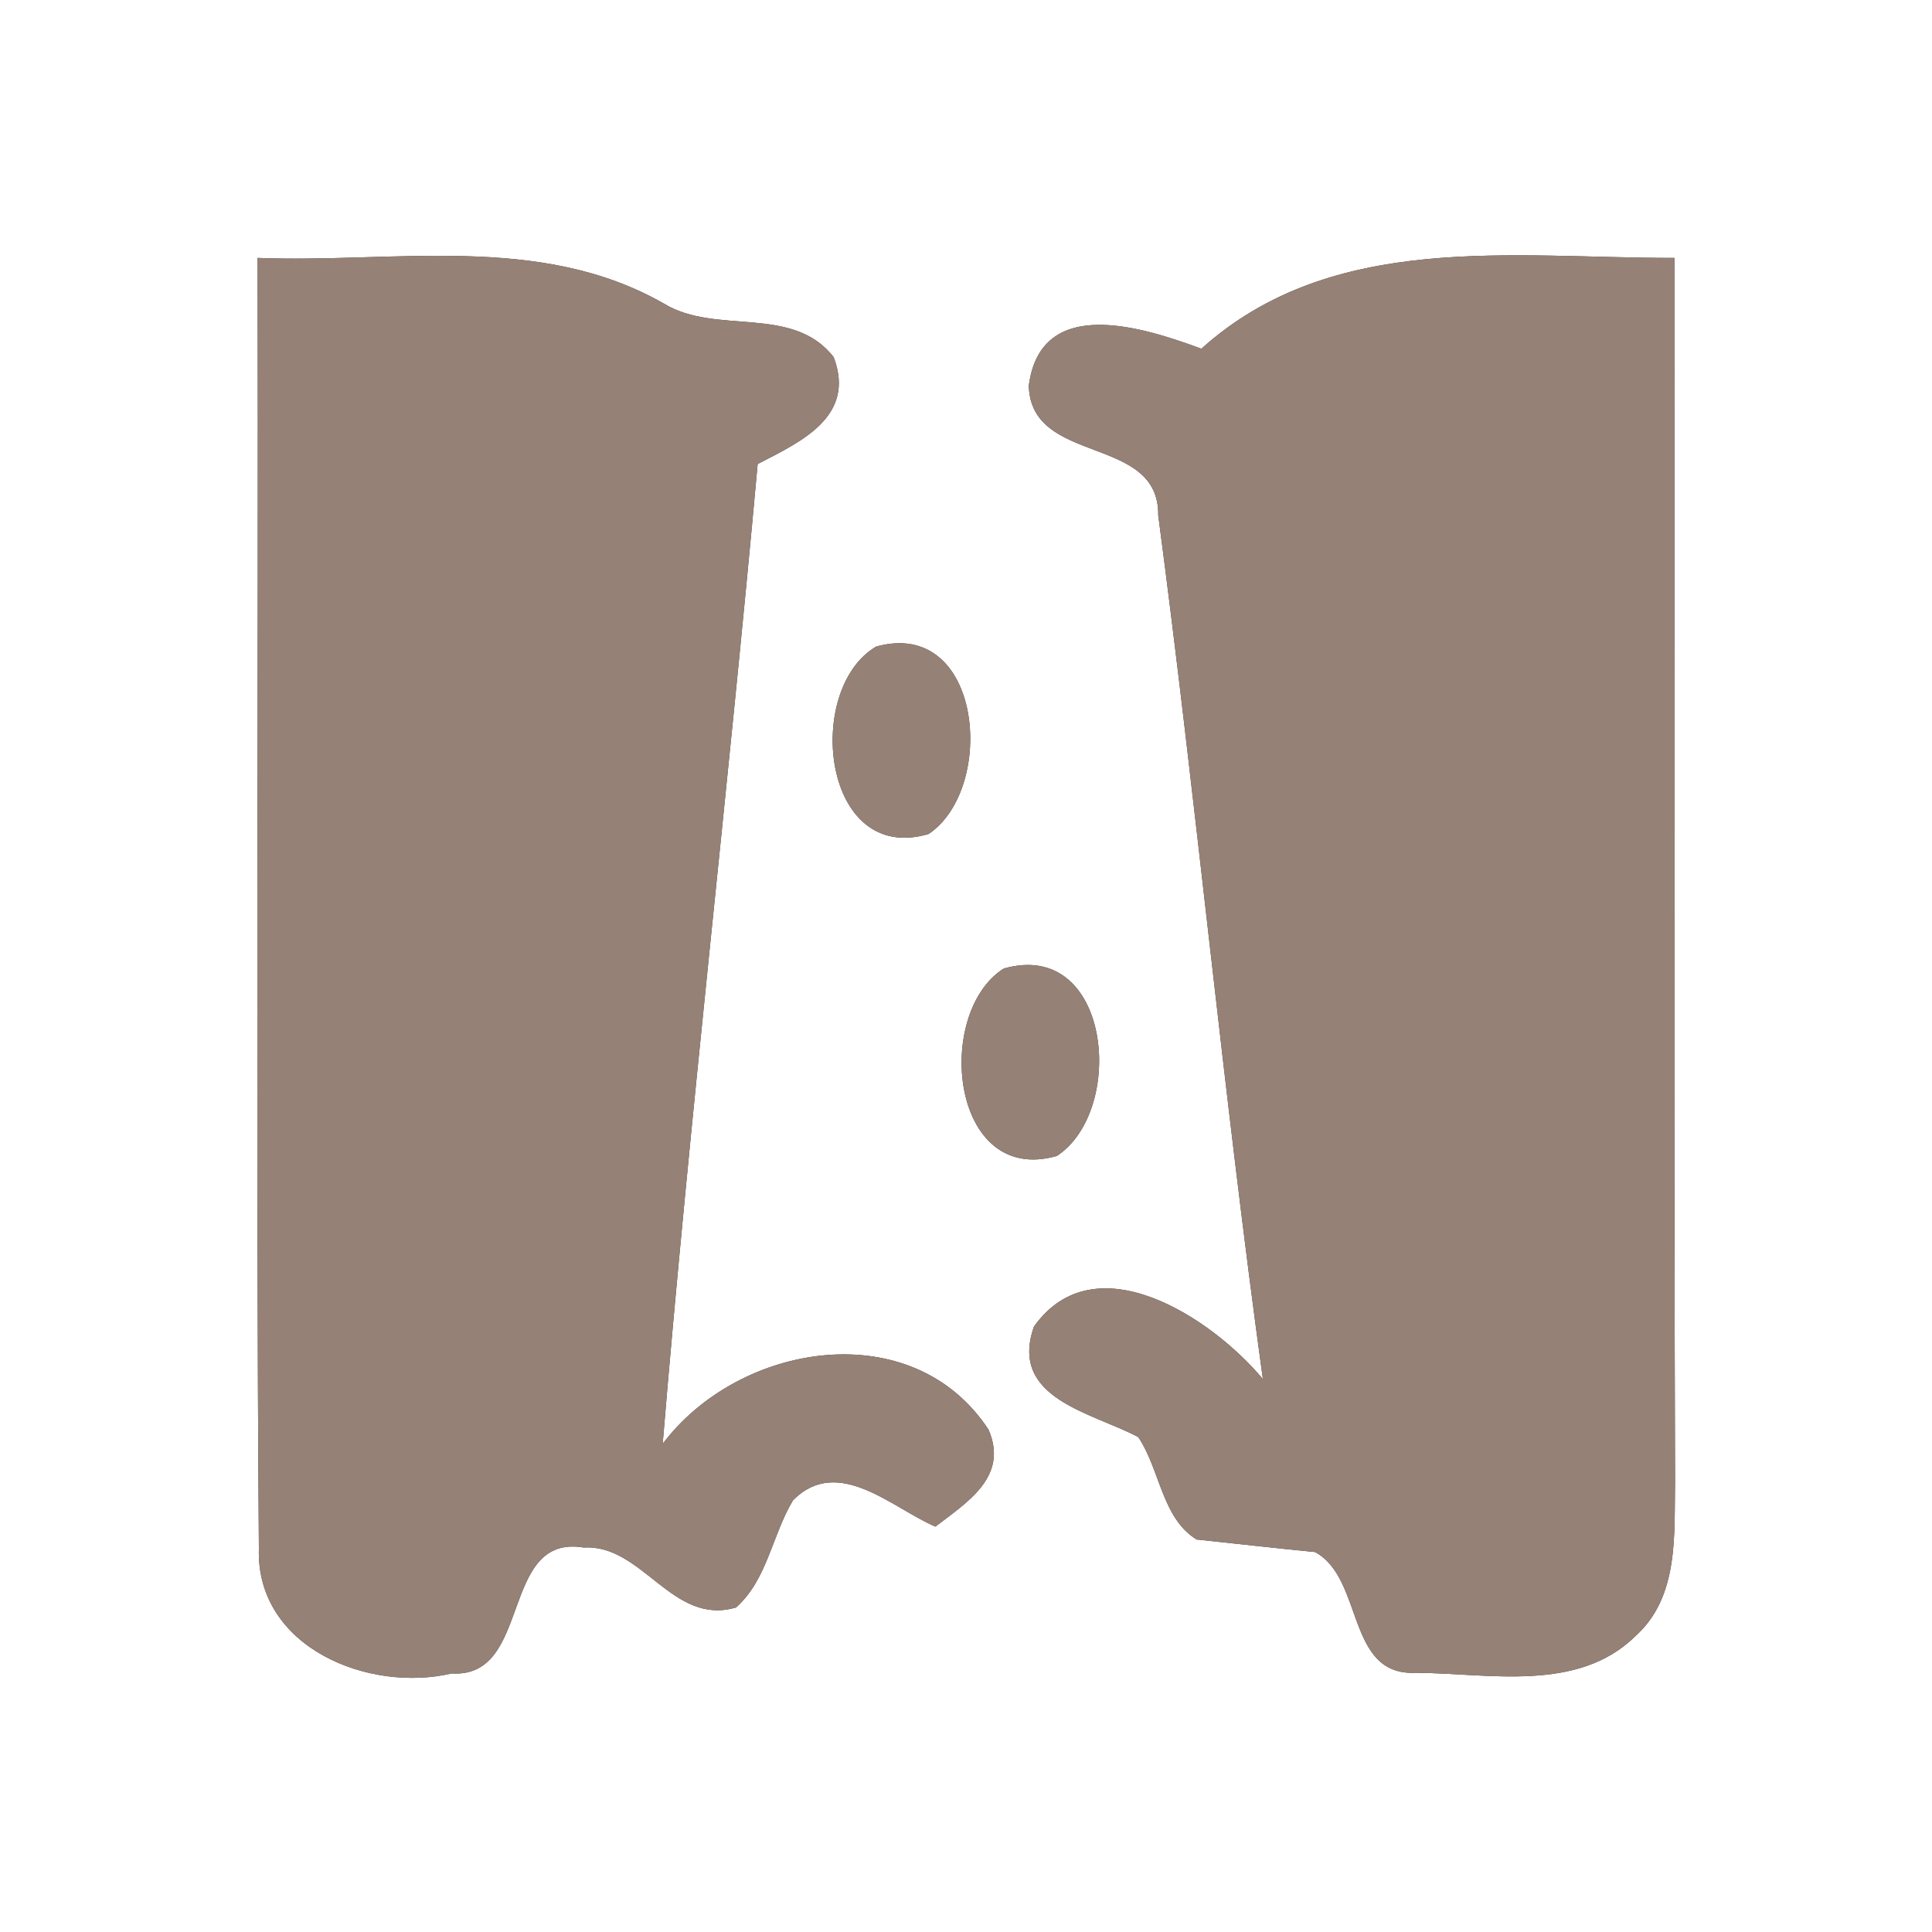 <?xml version="1.0" encoding="UTF-8" ?>
<!DOCTYPE svg PUBLIC "-//W3C//DTD SVG 1.1//EN" "http://www.w3.org/Graphics/SVG/1.1/DTD/svg11.dtd">
<svg width="60pt" height="60pt" viewBox="0 0 60 60" version="1.1" xmlns="http://www.w3.org/2000/svg">
<rect x="0" y="0" width="60" height="60" fill="#333333" stroke="none"/>
<g id="#ffffffff">
<path fill="#ffffff" opacity="1.00" d=" M 0.00 0.00 L 60.00 0.00 L 60.00 60.00 L 0.00 60.00 L 0.00 0.00 M 8.00 8.01 C 8.03 21.37 7.94 34.74 8.04 48.10 C 7.95 51.15 11.43 52.58 14.03 51.97 C 16.54 52.13 15.50 47.62 18.13 48.06 C 19.96 47.95 20.88 50.51 22.86 49.92 C 23.83 49.06 23.98 47.66 24.63 46.59 C 26.03 45.18 27.71 46.84 29.05 47.41 C 30.04 46.65 31.33 45.86 30.70 44.40 C 28.34 40.80 22.96 41.68 20.58 44.84 C 21.42 34.68 22.61 24.56 23.53 14.41 C 24.87 13.72 26.59 12.94 25.89 11.09 C 24.61 9.45 22.25 10.42 20.62 9.43 C 16.76 7.22 12.22 8.18 8.00 8.01 M 37.31 10.83 C 35.52 10.17 32.32 9.13 31.95 11.98 C 32.02 14.47 36.00 13.48 35.97 16.00 C 37.15 24.93 37.99 33.90 39.22 42.83 C 37.66 40.95 34.01 38.52 32.11 41.20 C 31.32 43.44 33.93 43.87 35.35 44.63 C 36.03 45.64 36.08 47.14 37.16 47.81 C 38.39 47.94 39.61 48.08 40.84 48.20 C 42.36 49.02 41.80 52.05 43.96 51.95 C 46.23 51.96 48.99 52.58 50.79 50.81 C 52.15 49.59 51.99 47.66 52.02 46.01 C 51.98 33.34 52.01 20.67 52.00 8.01 C 46.98 8.02 41.39 7.16 37.31 10.83 M 27.21 20.08 C 24.96 21.40 25.53 26.88 28.84 25.90 C 30.96 24.47 30.51 19.17 27.21 20.08 M 31.17 30.08 C 29.00 31.46 29.52 36.84 32.82 35.90 C 34.99 34.48 34.50 29.13 31.17 30.08 Z" />
</g>
<g id="#000000ff">
<path fill="#968176" opacity="1.00" d=" M 8.00 8.01 C 12.22 8.18 16.76 7.22 20.62 9.43 C 22.25 10.42 24.61 9.45 25.89 11.09 C 26.59 12.94 24.87 13.72 23.53 14.41 C 22.61 24.56 21.42 34.68 20.58 44.84 C 22.96 41.68 28.34 40.80 30.70 44.40 C 31.33 45.86 30.04 46.65 29.05 47.41 C 27.71 46.84 26.03 45.18 24.63 46.59 C 23.98 47.66 23.83 49.06 22.86 49.92 C 20.88 50.51 19.96 47.95 18.13 48.06 C 15.50 47.62 16.54 52.13 14.03 51.97 C 11.43 52.58 7.95 51.15 8.04 48.10 C 7.94 34.74 8.03 21.37 8.00 8.01 Z" />
<path fill="#968176" opacity="1.00" d=" M 37.31 10.83 C 41.39 7.16 46.98 8.02 52.00 8.01 C 52.01 20.67 51.98 33.34 52.02 46.01 C 51.99 47.66 52.15 49.59 50.79 50.81 C 48.99 52.58 46.23 51.96 43.96 51.95 C 41.80 52.05 42.36 49.02 40.84 48.20 C 39.61 48.08 38.39 47.94 37.16 47.81 C 36.08 47.14 36.03 45.64 35.35 44.63 C 33.93 43.87 31.32 43.44 32.11 41.20 C 34.01 38.52 37.66 40.95 39.22 42.83 C 37.99 33.90 37.15 24.93 35.97 16.00 C 36.00 13.48 32.02 14.47 31.95 11.98 C 32.32 9.13 35.52 10.17 37.31 10.83 Z" />
<path fill="#968176" opacity="1.00" d=" M 27.21 20.08 C 30.51 19.17 30.96 24.47 28.84 25.90 C 25.53 26.88 24.96 21.40 27.21 20.08 Z" />
<path fill="#968176" opacity="1.00" d=" M 31.17 30.08 C 34.50 29.13 34.99 34.48 32.82 35.90 C 29.52 36.84 29.00 31.46 31.17 30.08 Z" />
</g>
</svg>
